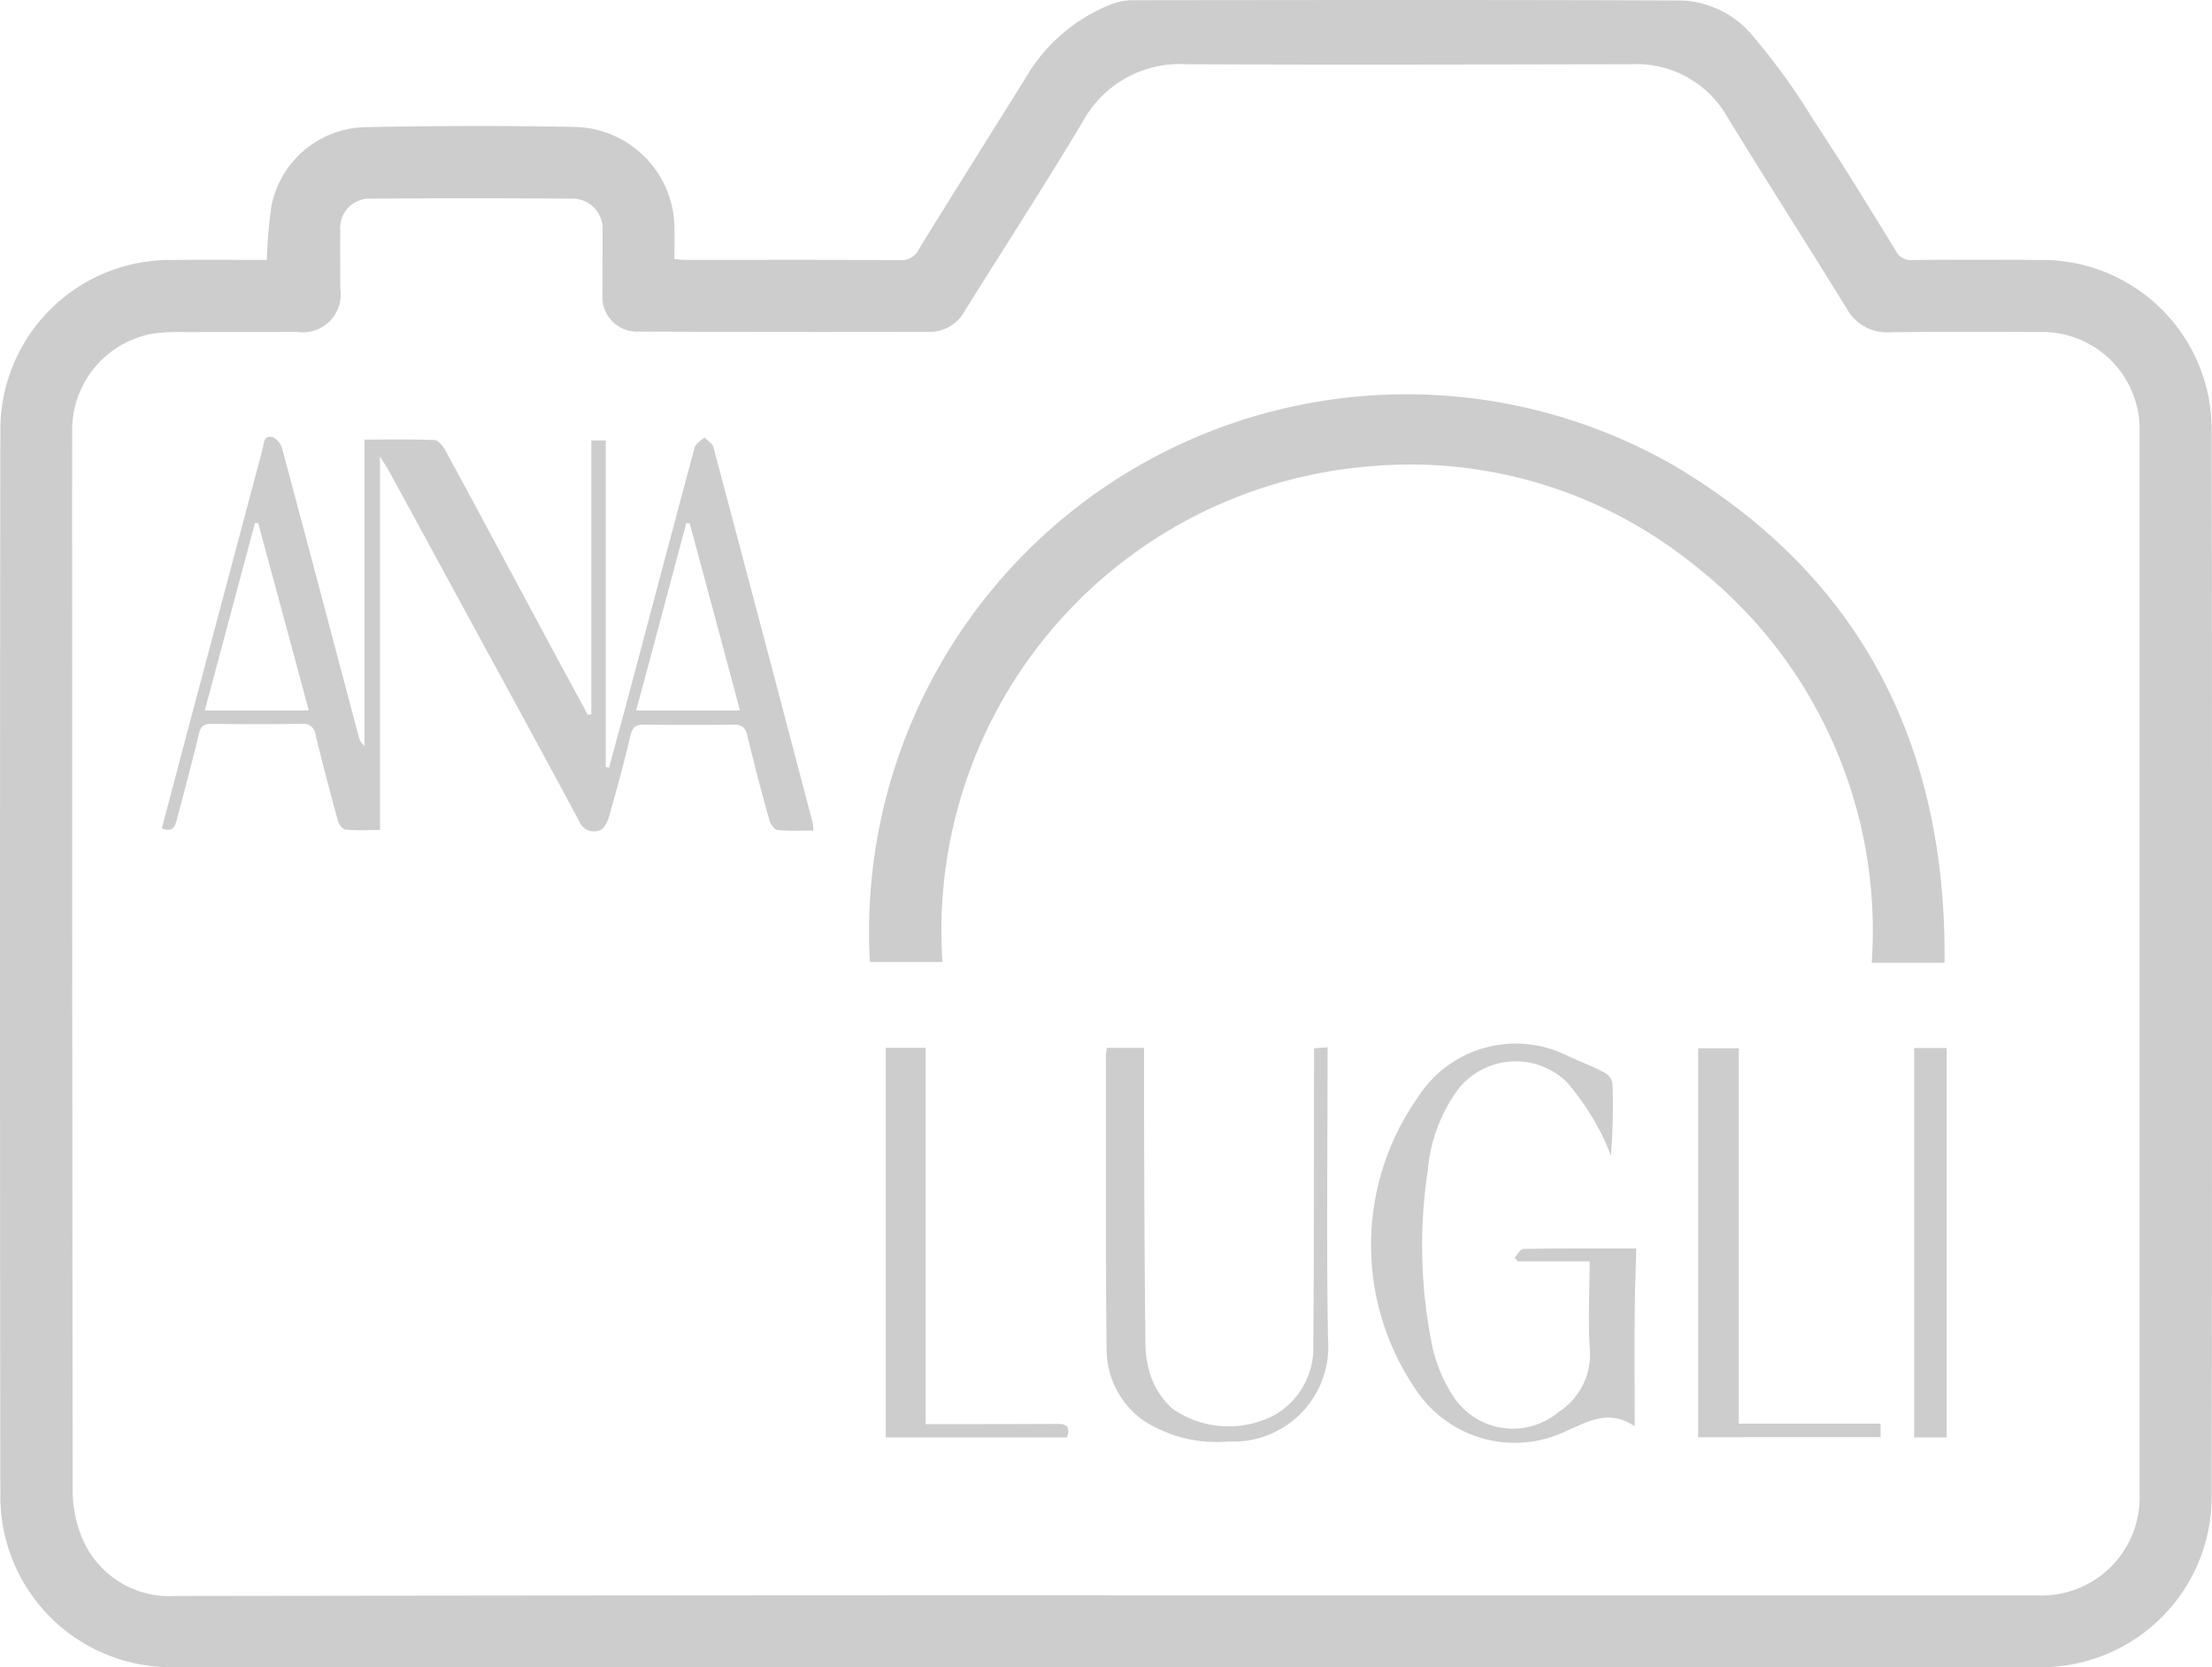 <svg xmlns="http://www.w3.org/2000/svg" width="74.601" height="56.228" viewBox="0 0 74.601 56.228">
  <g id="Grupo_49" data-name="Grupo 49" transform="translate(3075.95 195.6)">
    <path id="Caminho_65" data-name="Caminho 65" d="M35.048,152.166a17.237,17.237,0,0,1,.15-1.786,3.3,3.3,0,0,1,3.14-2.691c2.361-.047,4.721-.055,7.082-.008a3.433,3.433,0,0,1,3.376,3.454c.008.323,0,.645,0,1,.157.016.275.031.393.031,2.408,0,4.816-.008,7.223.008a.644.644,0,0,0,.622-.362c1.2-1.951,2.431-3.895,3.643-5.846a5.777,5.777,0,0,1,2.856-2.424,1.985,1.985,0,0,1,.669-.134c6.2-.008,12.4-.016,18.6.008a3.312,3.312,0,0,1,2.416,1.259,22.088,22.088,0,0,1,1.975,2.746c.968,1.456,1.881,2.951,2.8,4.446a.557.557,0,0,0,.559.3c1.432-.008,2.856-.008,4.288,0a5.722,5.722,0,0,1,5.8,5.783q.024,17.952,0,35.9a5.75,5.75,0,0,1-5.823,5.775H31.877a5.755,5.755,0,0,1-5.815-5.783q-.024-17.952,0-35.9a5.727,5.727,0,0,1,5.807-5.775C32.923,152.158,33.978,152.166,35.048,152.166Zm28.3,45.039H94.77a3.308,3.308,0,0,0,3.439-3.431q0-17.9,0-35.8a3.283,3.283,0,0,0-3.391-3.376c-1.676-.008-3.36-.016-5.036.008a1.543,1.543,0,0,1-1.456-.81c-1.33-2.156-2.691-4.28-4.013-6.436a3.521,3.521,0,0,0-3.242-1.794c-5,.008-10.009.024-15.013,0a3.722,3.722,0,0,0-3.494,1.943c-1.283,2.14-2.644,4.241-3.966,6.358a1.331,1.331,0,0,1-1.165.724q-4.922.012-9.836-.008A1.168,1.168,0,0,1,46.37,153.3c-.008-.7.008-1.4,0-2.1a1.012,1.012,0,0,0-1.015-1.1c-2.266-.016-4.54-.016-6.806,0a.986.986,0,0,0-1.023,1.078c-.008.653,0,1.306,0,1.959a1.276,1.276,0,0,1-1.456,1.456c-1.243.008-2.486,0-3.73.008a6.643,6.643,0,0,0-1.117.047,3.3,3.3,0,0,0-2.738,3.336c-.008,2.723,0,5.437,0,8.16q0,13.727.016,27.461a4.188,4.188,0,0,0,.338,1.707,3.19,3.19,0,0,0,3.147,1.912Q47.661,197.2,63.351,197.2Z" transform="translate(-3102 -339)" fill="#cdcdcd"/>
    <path id="Caminho_67" data-name="Caminho 67" d="M401.22,330.521h-2.447a18.127,18.127,0,0,1,27.1-16.752c6.3,3.722,9.214,9.419,9.143,16.776H432.56a15.628,15.628,0,0,0-6.035-13.447,15.217,15.217,0,0,0-10.8-3.3A15.711,15.711,0,0,0,401.22,330.521Z" transform="translate(-3445.385 -493.679)" fill="#cdcdcd"/>
    <path id="Caminho_68" data-name="Caminho 68" d="M102.757,331.239v12.6c-.362,0-.771.024-1.172-.016-.094-.008-.22-.189-.252-.315-.26-.952-.511-1.912-.748-2.872a.406.406,0,0,0-.464-.378c-1.007.016-2.022.016-3.029,0-.252,0-.378.063-.441.338-.228.96-.488,1.92-.74,2.88-.063.244-.142.456-.511.307.268-1,.527-2,.795-3.006l2.6-9.773c.055-.2.031-.5.354-.409a.616.616,0,0,1,.315.4c.866,3.226,1.715,6.452,2.573,9.678a.583.583,0,0,0,.2.331V330.673c.826,0,1.605-.016,2.368.016.126.008.283.212.362.354,1.22,2.25,2.423,4.5,3.635,6.759.386.716.779,1.432,1.165,2.156l.118-.024V330.7h.488v11.016l.11.024c.212-.795.433-1.589.645-2.384.748-2.809,1.487-5.61,2.243-8.419.039-.134.212-.228.33-.338.1.11.268.2.3.323q1.688,6.338,3.352,12.684c.016.055.008.118.024.252-.409,0-.81.024-1.2-.016-.11-.008-.252-.2-.283-.323-.268-.952-.519-1.912-.748-2.872-.071-.283-.2-.362-.48-.362-.991.016-1.991.016-2.982,0-.307-.008-.417.094-.488.4-.212.921-.464,1.826-.724,2.738-.047.165-.173.386-.3.425a.527.527,0,0,1-.685-.283c-1.33-2.486-2.691-4.965-4.037-7.444-.818-1.5-1.629-3-2.447-4.493C102.922,331.5,102.852,331.4,102.757,331.239Zm-4.107,2.25h-.11c-.559,2.093-1.117,4.186-1.692,6.318h3.509C99.783,337.675,99.216,335.582,98.65,333.489Zm14.557.016a.607.607,0,0,0-.118-.016c-.559,2.093-1.117,4.194-1.692,6.318h3.5C114.332,337.675,113.765,335.59,113.206,333.505Z" transform="translate(-3165.893 -511.448)" fill="#cdcdcd"/>
    <path id="Caminho_69" data-name="Caminho 69" d="M621.084,598.006h-2.424c-.039-.039-.071-.079-.11-.118.094-.1.189-.291.291-.3,1.3-.024,2.6-.016,3.816-.016-.024.779-.047,1.5-.055,2.235-.008,1.228,0,2.455,0,3.761-.842-.566-1.519-.189-2.282.15a4,4,0,0,1-5.028-1.283,8.636,8.636,0,0,1-.016-9.938,3.914,3.914,0,0,1,5.091-1.409c.409.189.834.346,1.228.559a.547.547,0,0,1,.26.362,21.142,21.142,0,0,1-.055,2.439,7.1,7.1,0,0,0-.417-.928,8.672,8.672,0,0,0-1.07-1.558,2.47,2.47,0,0,0-3.69.275,5.438,5.438,0,0,0-1,2.715,16.962,16.962,0,0,0,.173,6.012,5.2,5.2,0,0,0,.669,1.566,2.4,2.4,0,0,0,3.58.551,2.3,2.3,0,0,0,1.047-2.093C621.021,600.036,621.084,599.052,621.084,598.006Z" transform="translate(-3643.422 -751.068)" fill="#cdcdcd"/>
    <path id="Caminho_70" data-name="Caminho 70" d="M500.031,592.316h1.259V594.2c.008,2.683.016,5.366.047,8.057a3.473,3.473,0,0,0,.2,1.18,2.687,2.687,0,0,0,.708,1.047,3.316,3.316,0,0,0,3.439.22A2.61,2.61,0,0,0,507,602.34c.024-3.171.016-6.334.024-9.505v-.5c.15-.016.275-.024.456-.039v.5c0,3.124-.039,6.248.016,9.364a3.2,3.2,0,0,1-3.36,3.431,4.535,4.535,0,0,1-2.833-.685,2.943,2.943,0,0,1-1.275-2.376c-.039-3.32-.016-6.649-.024-9.969C500.008,592.489,500.024,592.41,500.031,592.316Z" transform="translate(-3538.657 -752.578)" fill="#cdcdcd"/>
    <path id="Caminho_71" data-name="Caminho 71" d="M753.9,605.817V592.7h1.369v12.66h4.784v.456Z" transform="translate(-3772.579 -752.947)" fill="#cdcdcd"/>
    <path id="Caminho_72" data-name="Caminho 72" d="M411.814,605.64H405.7V592.5h1.346v12.692h.63c1.275,0,2.549,0,3.824-.008C411.822,605.184,411.924,605.3,411.814,605.64Z" transform="translate(-3451.777 -752.763)" fill="#cdcdcd"/>
    <path id="Caminho_73" data-name="Caminho 73" d="M847.594,605.733H846.5V592.6h1.094Z" transform="translate(-3857.893 -752.855)" fill="#cdcdcd"/>
  </g>
</svg>
